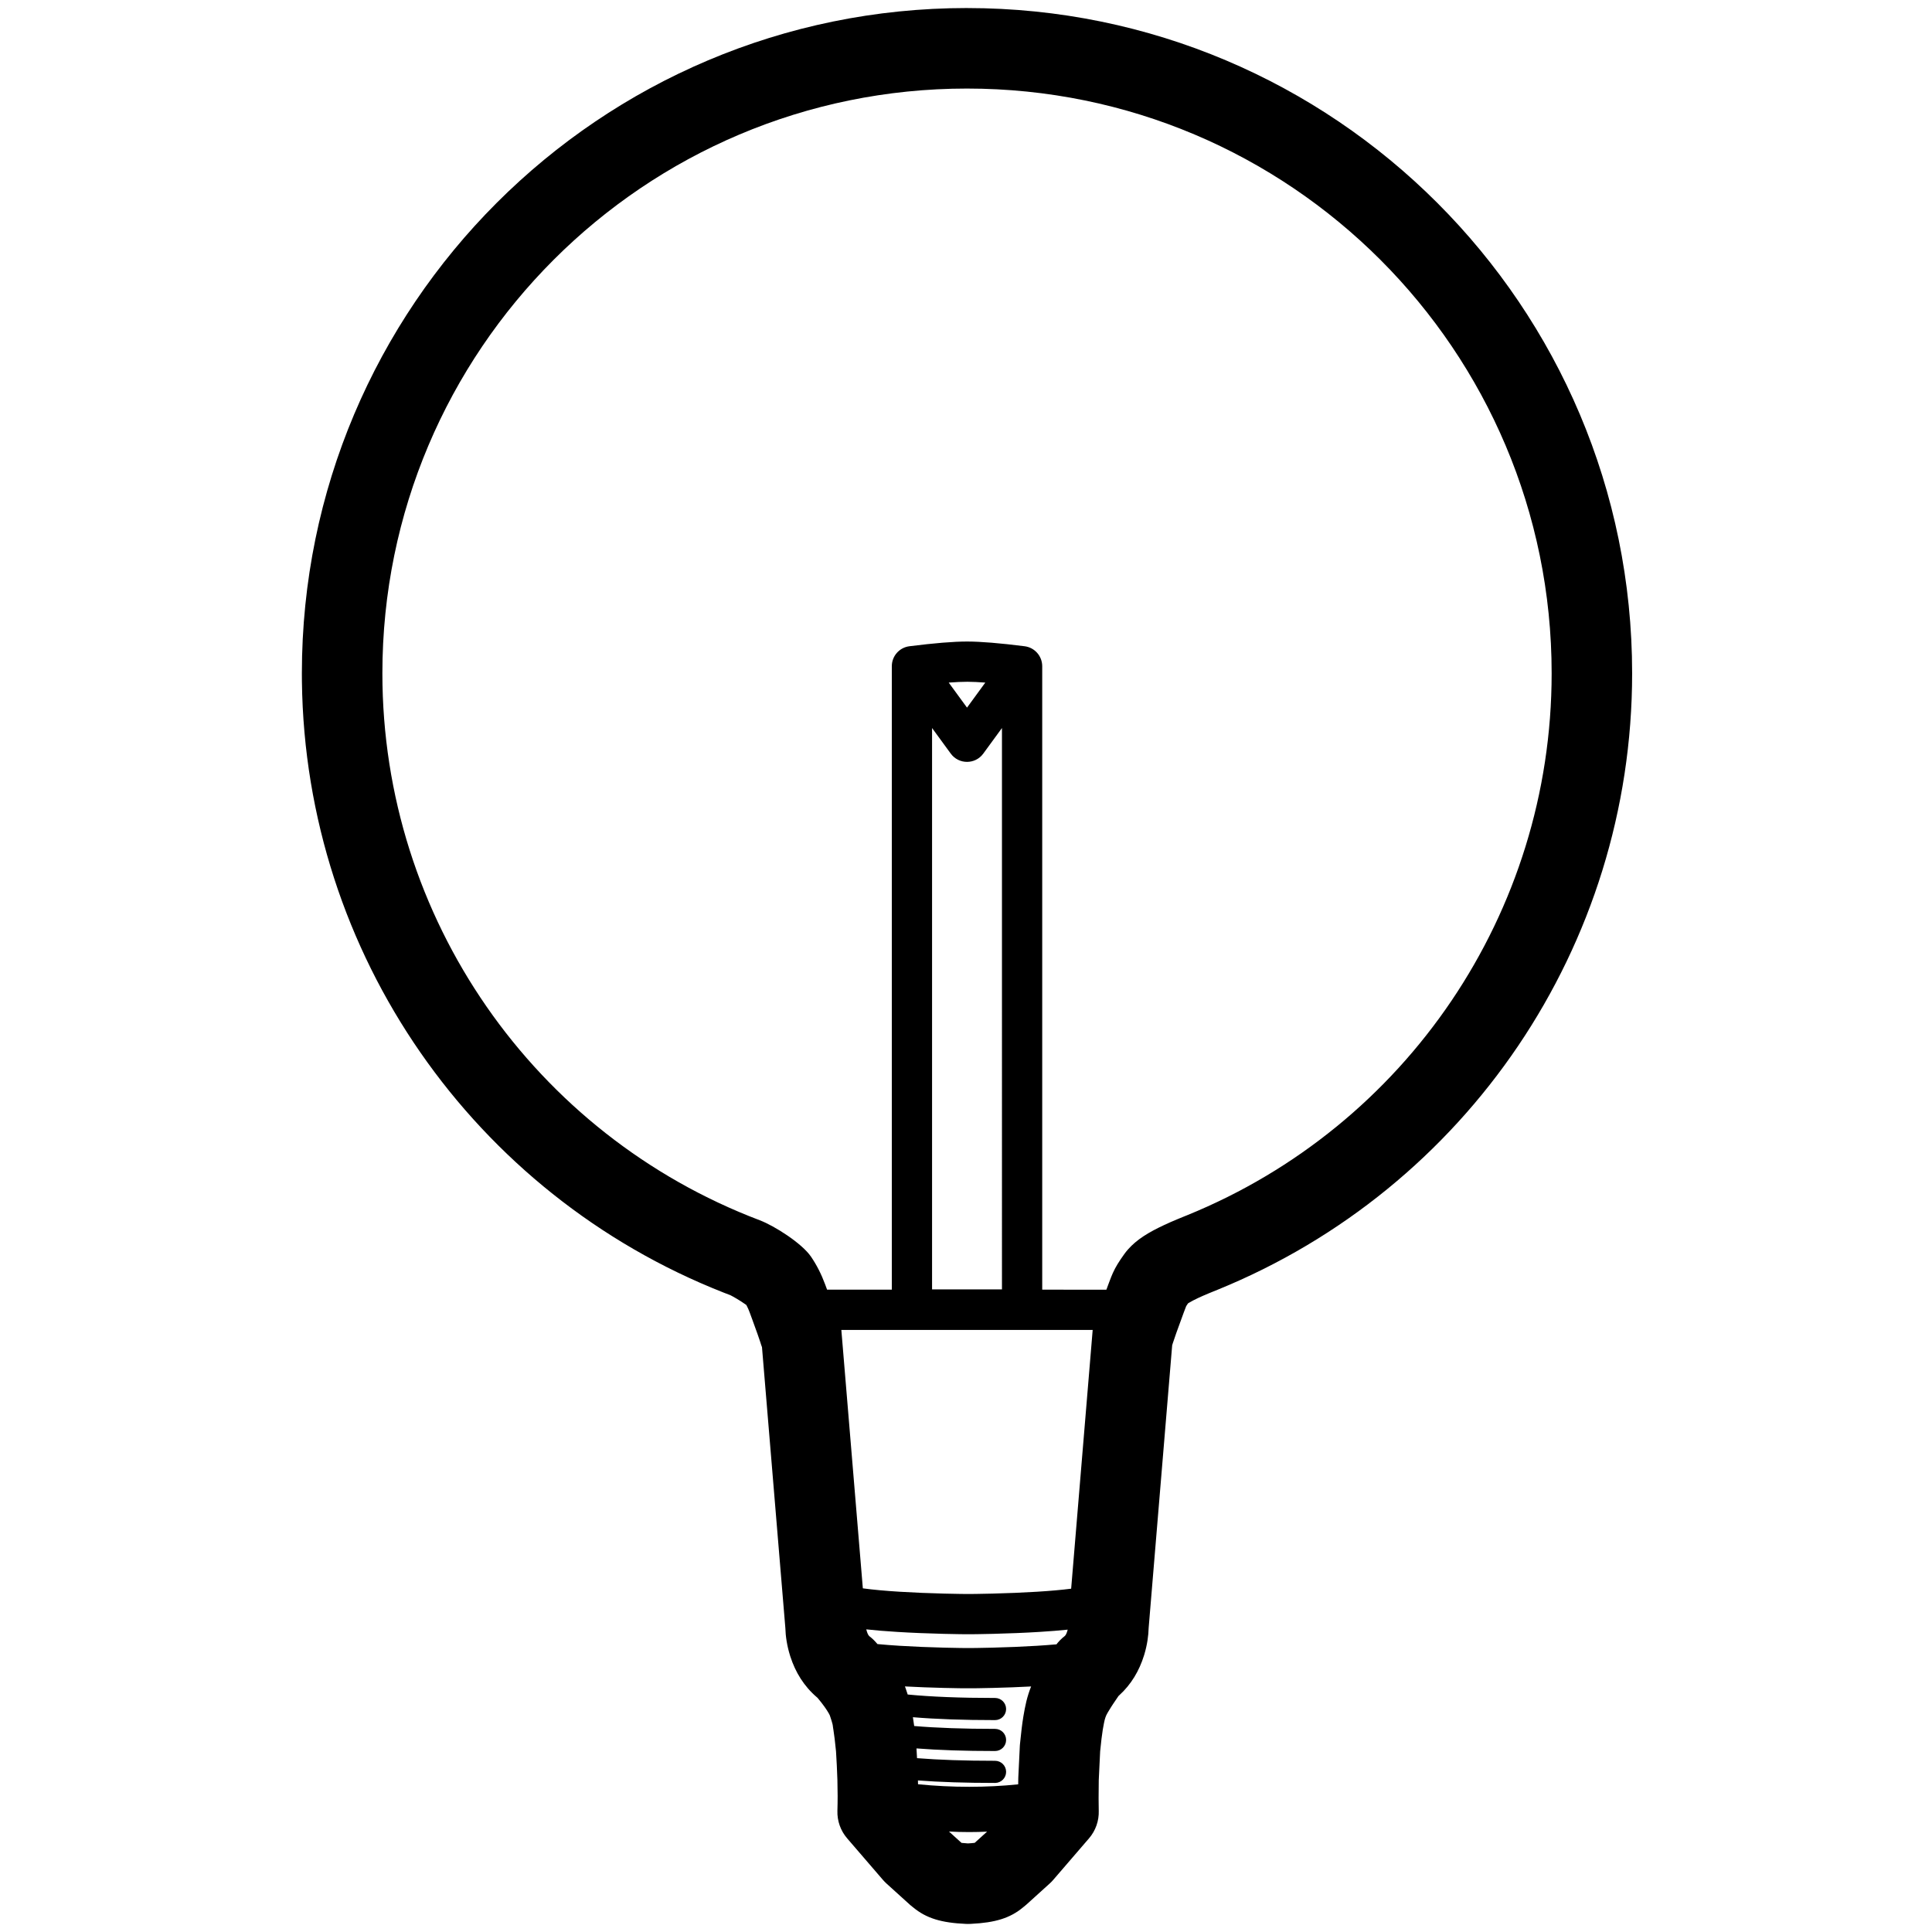<svg height="960" viewBox="0 0 960 960" width="960" xmlns="http://www.w3.org/2000/svg"><path d="m480.5 4c182.531 0 330.5 148.001 330.5 330.567 0 135.64-82.441 255.979-205.926 306.274-.441.18-2.153.871-2.163.875-.913.37-1.653.672-2.391.979-1.884.783-3.538 1.505-5.056 2.216-1.929.903-3.526 1.738-4.692 2.45-.117.071-.225.139-.326.203l-.134.084-.022.033c-.287.418-.509.753-.677 1.02l-.115.185c-.08.13-.088.146-.093.157-.015.033-.043.1-.092.222-.1.251-.649 1.697-.855 2.237l-.019.049-.241.641-.132.358c-2.943 7.971-4.776 13.139-5.322 14.946l-.076.254c-.037.123-.075.245-.114.366l-.102.306-11.692 140.499-.001.047c-.094 3.805-.716 8.293-2.112 12.993l-.195.642c-2.339 7.526-6.327 14.372-12.369 19.846l-.279.248-.056.082c-.851 1.224-1.7 2.473-2.503 3.689l-.593.905c-.127.196-.253.39-.347.537l-.347.545c-1.188 1.874-2.033 3.354-2.196 3.729-.746 1.713-.959 2.579-1.656 6.498-.056.316-.106.593-.155.86l-.008.043.003-.015-.01.067c-.419 2.604-.776 5.61-1.265 10.465l-.01.097-.012.218c-.175 3.135-.398 7.75-.666 13.818l-.015.347-.005.315c-.094 6.708-.094 11.618-.007 14.606l.008.266c.161 5.009-1.565 9.897-4.836 13.694l-17.802 20.667c-.54.627-1.119 1.22-1.733 1.776l-11.607 10.505c-.424.384-.865.75-1.32 1.096l-.153.112-.216.183c-6.372 5.29-13.736 7.569-25.77 8.15l-.638.029c-.284.018-.569.018-.854.018h-.166c-.289 0-.578 0-.867-.019-12.274-.532-19.753-2.807-26.271-8.215l-.162-.135-.166-.123c-.304-.231-.601-.47-.891-.718l-.43-.378-11.606-10.505c-.614-.555-1.192-1.149-1.733-1.776l-17.802-20.667c-3.271-3.797-4.996-8.684-4.836-13.693.151-4.73.151-9.816-.004-15.286-.052-2.093-.147-4.387-.289-7.127-.075-1.435-.153-2.84-.28-5.025-.037-.635-.037-.635-.074-1.271-.021-.353-.034-.591-.046-.797l-.003-.053-.011-.111c-.488-4.849-.846-7.859-1.265-10.464l-.045-.278-.049-.295c-.027-.166-.052-.33-.076-.496l-.071-.504c-.028-.208-.028-.208-.049-.376-.008-.062-.008-.062-.014-.107l-.023-.181c-.042-.324-.048-.357-.133-.701-.206-.83-.593-2.117-1.225-3.985l-.119-.349c-.001.002-.026-.058-.076-.165-.111-.238-.265-.536-.46-.881-.514-.914-1.221-2.007-2.068-3.193-.973-1.363-2.052-2.744-3.133-4.039-.145-.174-.282-.336-.407-.484l-.301-.255c-6.405-5.47-10.633-12.425-13.128-20.118l-.179-.564c-1.543-4.946-2.234-9.721-2.335-13.699l-.002-.043-11.612-139.533-.086-.218c-.136-.354-.262-.714-.379-1.079l-.113-.367-.122-.403-.043-.138c-.576-1.819-1.977-5.786-4.103-11.586l-.169-.462-1.131-3.071c-.445-1.203-.919-2.272-1.423-3.226l-.215-.398-.139-.101c-.634-.459-1.412-.989-2.273-1.545l-.327-.21c-1.298-.829-2.666-1.645-3.839-2.295-.505-.279-.938-.508-1.254-.665-.024-.012-.047-.023-.067-.033l-.013-.006-3.453-1.334c-123.975-48.791-207.774-168.13-209.454-303.538l-.026-4.15c0-182.566 147.969-330.567 330.5-330.567zm-8.966 906.067 6.231 5.639.22.029c.797.098 1.776.181 2.944.246h.079c1.332-.074 2.425-.171 3.292-.284l.016-.003 6.154-5.568c-2.814.146-5.791.219-8.931.219-3.534 0-6.869-.092-10.005-.277zm-21.888-72.097.257.678c.095.26.187.52.276.781.311.911.594 1.761.851 2.562 11.723 1.142 26.2 1.718 43.401 1.718 3.038 0 5.5 2.462 5.5 5.5s-2.462 5.5-5.5 5.5c-15.786 0-29.383-.477-40.81-1.439l-.062-.391c.252 1.537.477 3.076.695 4.765 11.121.948 24.52 1.425 40.177 1.425 3.038 0 5.5 2.462 5.5 5.5 0 3.038-2.462 5.5-5.5 5.5-14.978 0-27.985-.43-39.038-1.295l-.002-.033c.037.634.037.634.074 1.274.084 1.45.148 2.576.205 3.602 10.836.869 23.763 1.308 38.761 1.308 3.038 0 5.5 2.462 5.5 5.5s-2.462 5.5-5.5 5.5c-14.651 0-27.416-.411-38.312-1.239l-.032-1.265c.03 1.061.055 2.114.075 3.158 8.49.845 16.971 1.268 25.44 1.268 8.327 0 16.439-.409 24.335-1.226.007-.726.017-1.473.028-2.239l.01-.683c.003-.195.009-.39.017-.586.307-6.972.558-12.168.757-15.622.016-.281.038-.561.066-.84.614-6.134 1.066-9.953 1.693-13.77.025-.149.051-.299.079-.447.039-.208.082-.444.136-.751.026-.147.166-.939.209-1.181.096-.537.179-.993.267-1.456.24-1.26.489-2.427.784-3.625.615-2.504 1.383-4.948 2.367-7.43-6.106.328-12.481.564-18.852.723-2.741.068-5.287.117-7.574.15-.803.012-1.517.02-2.135.026-.375.004-.637.006-.841.007l-3.726-.001c-.15-.001-.389-.003-.71-.006-.617-.006-1.332-.015-2.135-.026-2.287-.033-4.833-.082-7.574-.15-6.477-.162-12.957-.403-19.158-.74zm-19.196-28.347.024.104c.325 1.385.923 2.858 1.492 3.288.287.217.568.443.843.675l.213.18c.661.559 1.284 1.16 1.867 1.799.176.194.435.482.764.857.115.131.232.265.351.403 3.333.321 7.022.605 11.009.853 7.072.44 14.679.743 22.29.933 2.667.067 5.143.114 7.362.146.774.011 1.46.019 2.05.025.262.003.461.004.566.005l.073.001 3.531 0c.117-.001.354-.003.703-.006.59-.006 1.276-.014 2.05-.025 2.219-.032 4.695-.079 7.362-.146 7.611-.19 15.218-.493 22.29-.933 3.461-.215 6.697-.458 9.671-.728l-.291.392c.554-.769 1.162-1.497 1.819-2.18l.258-.268c.723-.75 1.503-1.443 2.334-2.072.556-.421 1.128-1.815 1.445-3.161-4.146.432-8.805.796-13.993 1.119-7.348.457-15.192.77-23.032.965-2.741.068-5.287.117-7.574.15-.803.012-1.517.02-2.135.026-.375.004-.637.006-.841.007h-3.659c-.141-.001-.403-.003-.778-.007-.617-.006-1.332-.015-2.135-.026-2.287-.033-4.833-.082-7.574-.15-7.84-.196-15.684-.508-23.032-.965-5.749-.357-10.85-.766-15.322-1.262zm112.495-148.793h-124.889l10.685 128.405c.051.007.102.014.154.021 4.883.672 11.028 1.227 18.118 1.668 7.073.44 14.679.743 22.29.933 2.667.067 5.143.114 7.362.146.774.011 1.46.019 2.05.025.306.003.526.005.611.006l3.617 0c.129-.001.346-.003.646-.006.59-.006 1.276-.014 2.05-.025 2.219-.032 4.695-.079 7.362-.146 7.611-.19 15.218-.493 22.29-.933 6.539-.407 12.274-.911 16.957-1.514zm-62.444-616.83c-160.438 0-290.5 130.09-290.5 290.567 0 121.748 75.554 229.297 187.477 271.761 7.441 2.823 21.014 11.496 25.537 18.147 2.792 4.106 5.119 8.673 6.994 13.745l.962 2.611h32.164l.001-309.795 0-.056c0-.026.001-.052.001-.078l-.002.134c0-5.039 3.749-9.291 8.749-9.921 12.354-1.558 21.847-2.344 28.617-2.344s16.263.786 28.617 2.344c4.955.625 8.682 4.807 8.748 9.787-0.0.026 0.0.052.001.078 0.0.019 0.0.038 0.0.056l-0 309.795 31.888.002c.247-.673.503-1.366.767-2.081l.204-.551.046-.123.243-.644.047-.124c-.024.062.84-2.22 1.125-2.929.264-.658.527-1.278.813-1.908 1.352-2.971 2.926-5.521 5.637-9.313.585-.818 1.208-1.595 1.868-2.339 4.387-4.946 10.113-8.443 18.002-12.136 2.108-.987 4.277-1.933 6.66-2.924.869-.361 1.716-.708 2.735-1.12.06-.024 1.708-.69 2.085-.843 108.547-44.21 181.014-149.991 181.014-269.229 0-160.477-130.062-290.567-290.5-290.567zm-17.367 317.746.001 278.935h34.732l-.001-278.933-9.29 12.718c-3.995 5.469-12.156 5.469-16.15 0zm17.747-22.976h-.38c-2.481 0-5.513.134-9.087.403l9.087 12.441 9.087-12.441c-3.393-.256-6.298-.389-8.707-.403z"/></svg>